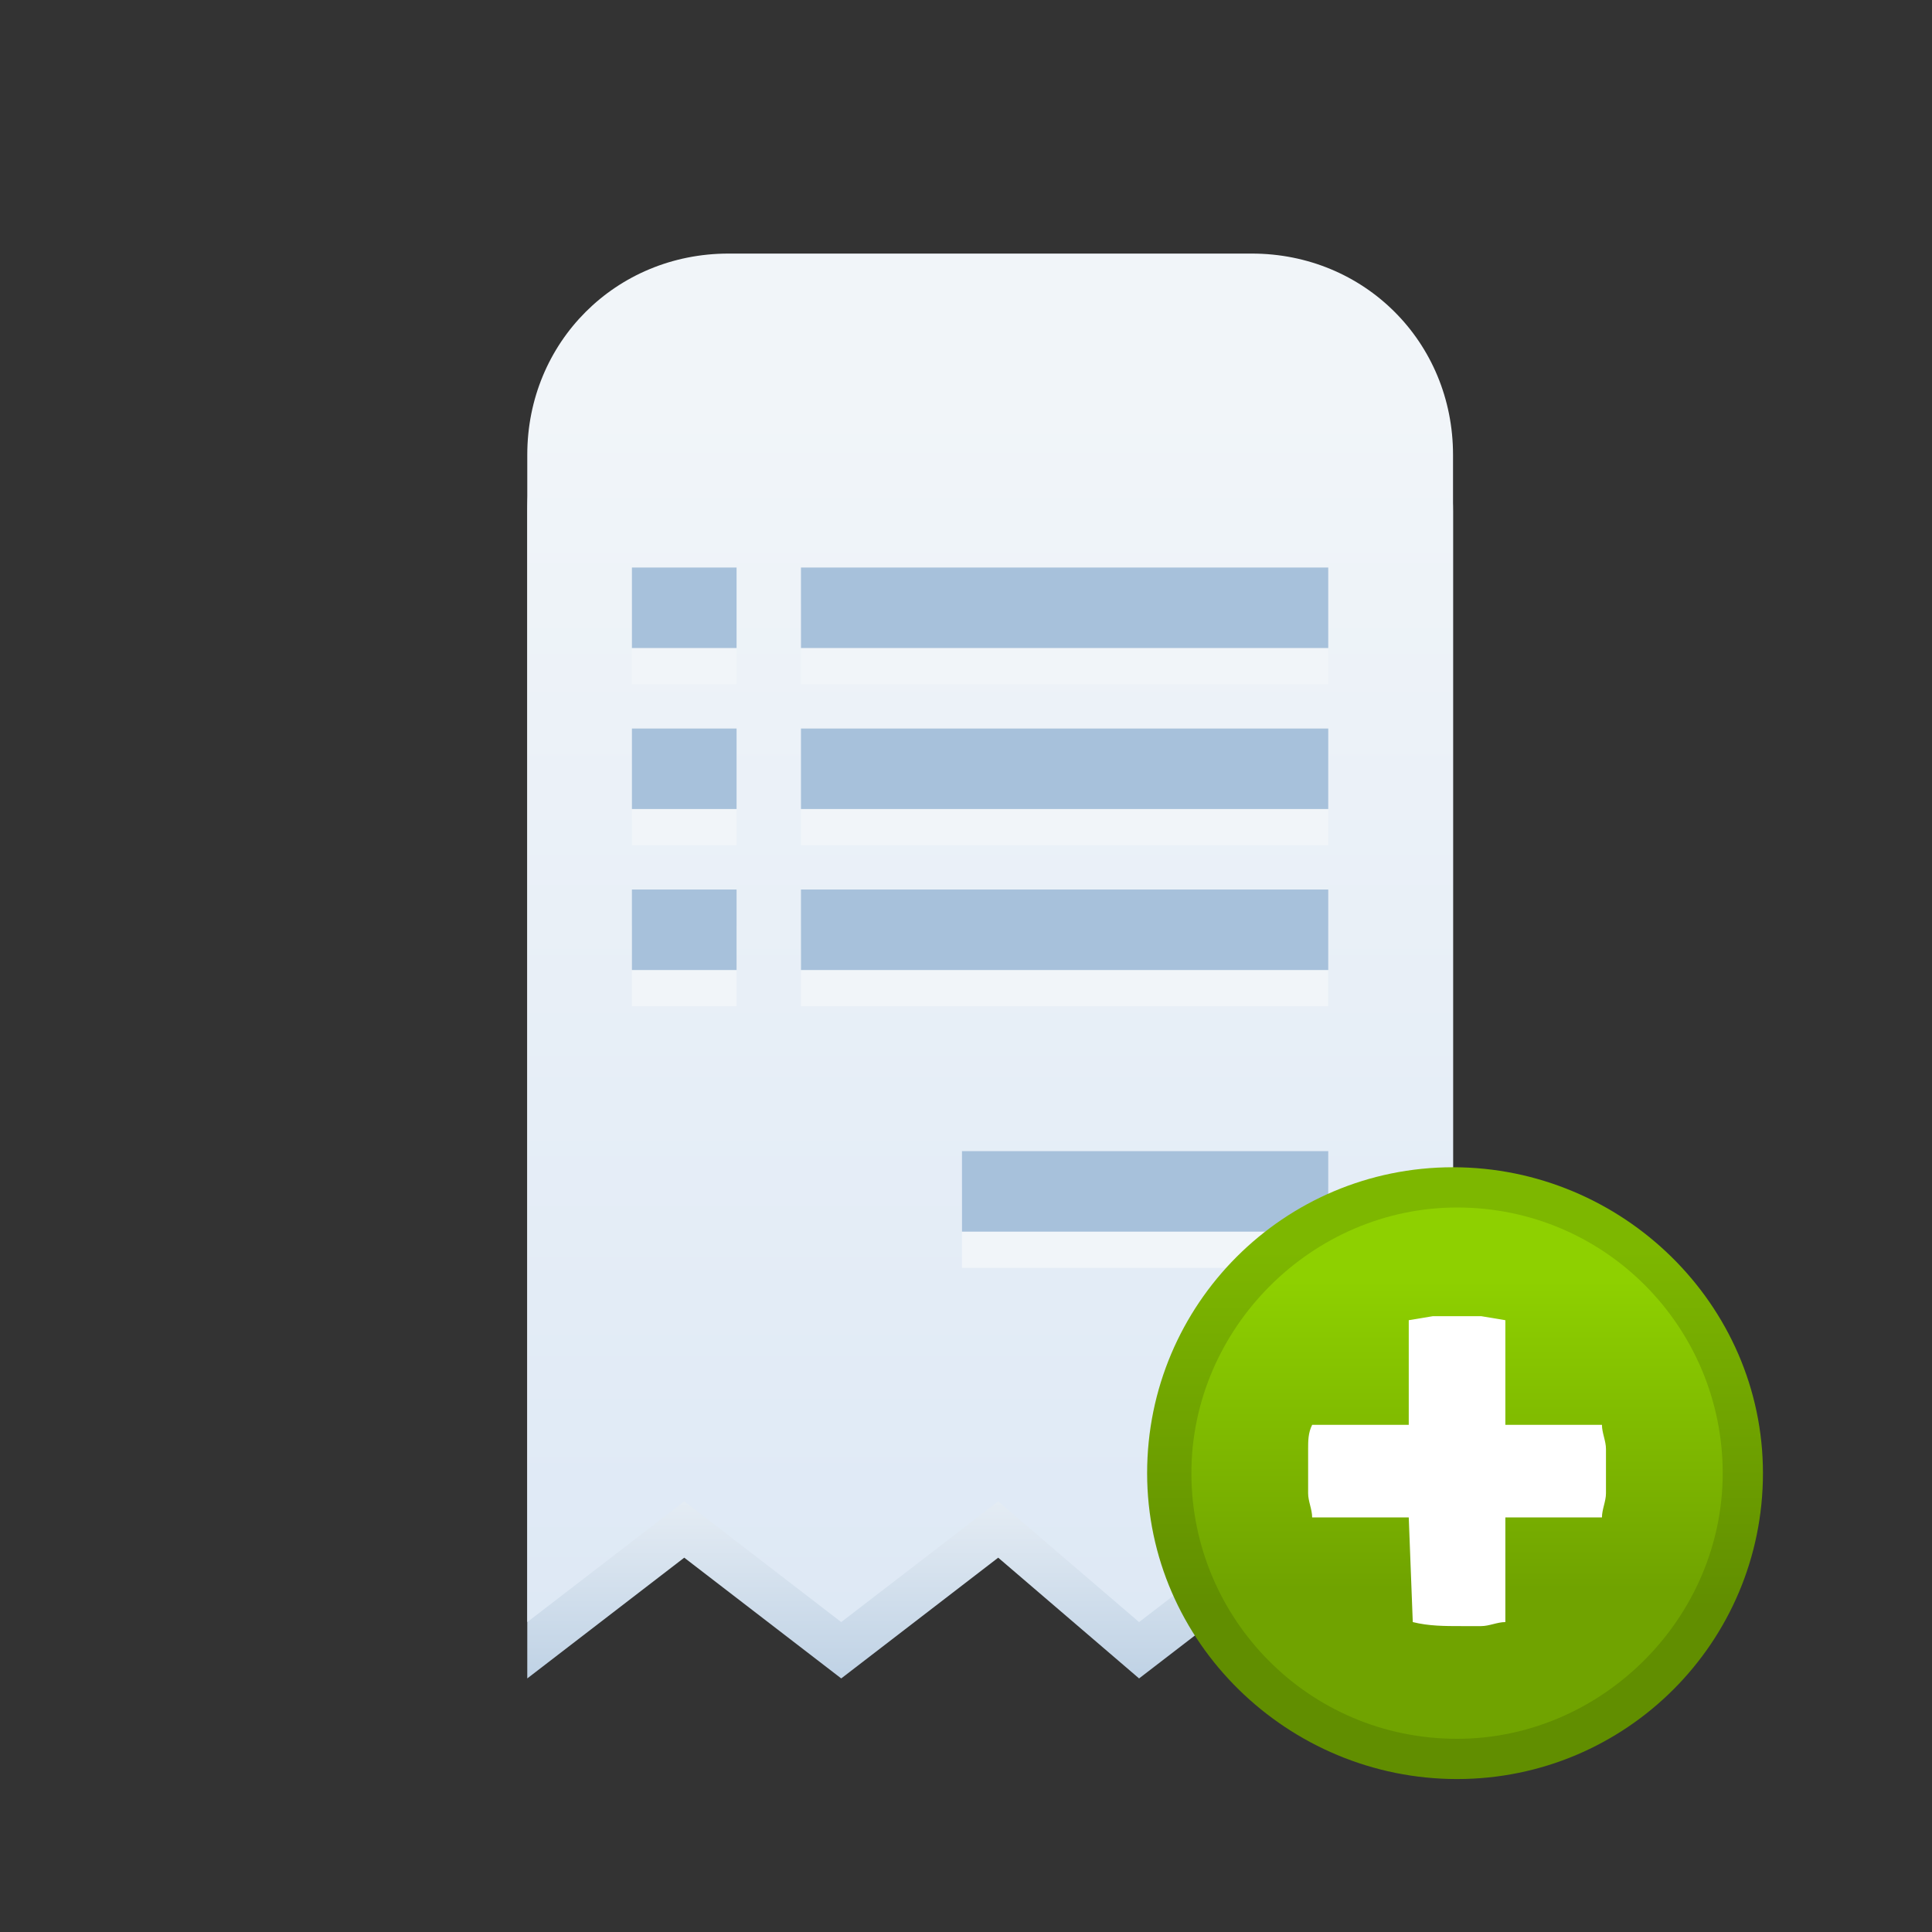 <?xml version="1.0" encoding="utf-8"?>
<!-- Generator: Adobe Illustrator 26.2.1, SVG Export Plug-In . SVG Version: 6.00 Build 0)  -->
<svg version="1.1" id="Livello_1" xmlns="http://www.w3.org/2000/svg" xmlns:xlink="http://www.w3.org/1999/xlink" x="0px" y="0px"
	 viewBox="0 0 48 48" style="enable-background:new 0 0 48 48;" xml:space="preserve">
<rect x="0" y="0" width="48" height="48" fill="#333333" stroke="none"/>
<style type="text/css">
	.st0{fill:url(#SVGID_1_);}
	.st1{fill:url(#SVGID_00000003105903941560771200000018096344843769308592_);}
	.st2{fill:#F1F5F9;}
	.st3{fill:#A7C1DB;}
	.st4{fill:url(#SVGID_00000104666773239282659230000005264282790500603555_);}
	.st5{fill:url(#SVGID_00000100348140293790405940000014539003626858173112_);}
	.st6{fill:#FFFFFF;}
</style>
<g id="icons">
	<g id="Layer_3">
		
			<linearGradient id="SVGID_1_" gradientUnits="userSpaceOnUse" x1="24.63" y1="13.501" x2="24.63" y2="4.691" gradientTransform="matrix(1 0 0 -1 0 49.291)">
			<stop  offset="0" style="stop-color:#F1F5F9"/>
			<stop  offset="1" style="stop-color:#A7C1DB"/>
		</linearGradient>
		<path class="st0" d="M13.1,41.7l3.9-3l3.9,3l3.9-3l3.5,3l3.9-3l3.9,3v-29c0-2.8-2.2-5-5-5h-13c-2.8,0-5,2.2-5,5L13.1,41.7z"/>
		
			<linearGradient id="SVGID_00000149373755184855604920000001014739044788266155_" gradientUnits="userSpaceOnUse" x1="24.63" y1="39.291" x2="24.63" y2="-0.629" gradientTransform="matrix(1 0 0 -1 0 49.291)">
			<stop  offset="0" style="stop-color:#F1F5F9"/>
			<stop  offset="1" style="stop-color:#D8E5F4"/>
		</linearGradient>
		<path style="fill:url(#SVGID_00000149373755184855604920000001014739044788266155_);" d="M13.1,40.3l3.9-3l3.9,3l3.9-3l3.5,3
			l3.9-3l3.9,3v-29c0-2.8-2.2-5-5-5h-13c-2.8,0-5,2.2-5,5L13.1,40.3z"/>
		<rect x="19.9" y="15" class="st2" width="13.1" height="2"/>
		<rect x="19.9" y="19" class="st2" width="13.1" height="2"/>
		<rect x="19.9" y="23" class="st2" width="13.1" height="2"/>
		<rect x="23.9" y="29.5" class="st2" width="9.1" height="2"/>
		<rect x="15.7" y="15" class="st2" width="2.6" height="2"/>
		<rect x="15.7" y="19" class="st2" width="2.6" height="2"/>
		<rect x="15.7" y="23" class="st2" width="2.6" height="2"/>
		<rect x="19.9" y="14.1" class="st3" width="13.1" height="2"/>
		<rect x="19.9" y="18.1" class="st3" width="13.1" height="2"/>
		<rect x="19.9" y="22.1" class="st3" width="13.1" height="2"/>
		<rect x="23.9" y="28.6" class="st3" width="9.1" height="2"/>
		<rect x="15.7" y="14.1" class="st3" width="2.6" height="2"/>
		<rect x="15.7" y="18.1" class="st3" width="2.6" height="2"/>
		<rect x="15.7" y="22.1" class="st3" width="2.6" height="2"/>
	</g>
</g>
<g>
	
		<linearGradient id="SVGID_00000036210841990065881040000005295571677127413640_" gradientUnits="userSpaceOnUse" x1="36.13" y1="5651.056" x2="36.13" y2="5659.896" gradientTransform="matrix(1 0 0 1 0 -5620.001)">
		<stop  offset="0" style="stop-color:#7DB700"/>
		<stop  offset="1" style="stop-color:#618E00"/>
	</linearGradient>
	<path style="fill:url(#SVGID_00000036210841990065881040000005295571677127413640_);" d="M43.8,36.6c0,4.2-3.4,7.6-7.6,7.6
		s-7.7-3.4-7.7-7.6s3.4-7.6,7.6-7.6S43.8,32.4,43.8,36.6L43.8,36.6z"/>
	
		<linearGradient id="SVGID_00000140005641660735956090000017483764238659164090_" gradientUnits="userSpaceOnUse" x1="36.18" y1="5651.786" x2="36.18" y2="5659.466" gradientTransform="matrix(1 0 0 1 0 -5620.001)">
		<stop  offset="0" style="stop-color:#8ED000"/>
		<stop  offset="1" style="stop-color:#70A300"/>
	</linearGradient>
	<path style="fill:url(#SVGID_00000140005641660735956090000017483764238659164090_);" d="M36.2,43.2c-3.7,0-6.6-3-6.6-6.6
		s3-6.6,6.6-6.6c3.7,0,6.6,3,6.6,6.6l0,0C42.8,40.2,39.8,43.2,36.2,43.2z"/>
	<path class="st6" d="M35,37.7h-2.4c0-0.2-0.1-0.4-0.1-0.6c0-0.2,0-0.4,0-0.6c0-0.2,0-0.4,0-0.5c0-0.2,0-0.4,0.1-0.6H35v-2.6
		l0.6-0.1c0.2,0,0.4,0,0.6,0s0.4,0,0.6,0l0.6,0.1v2.6h2.4c0,0.2,0.1,0.4,0.1,0.6c0,0.2,0,0.4,0,0.5c0,0.2,0,0.4,0,0.6
		c0,0.2-0.1,0.4-0.1,0.6h-2.4v2.6c-0.2,0-0.4,0.1-0.6,0.1c-0.2,0-0.4,0-0.5,0c-0.4,0-0.8,0-1.2-0.1L35,37.7z"/>
</g>
</svg>
